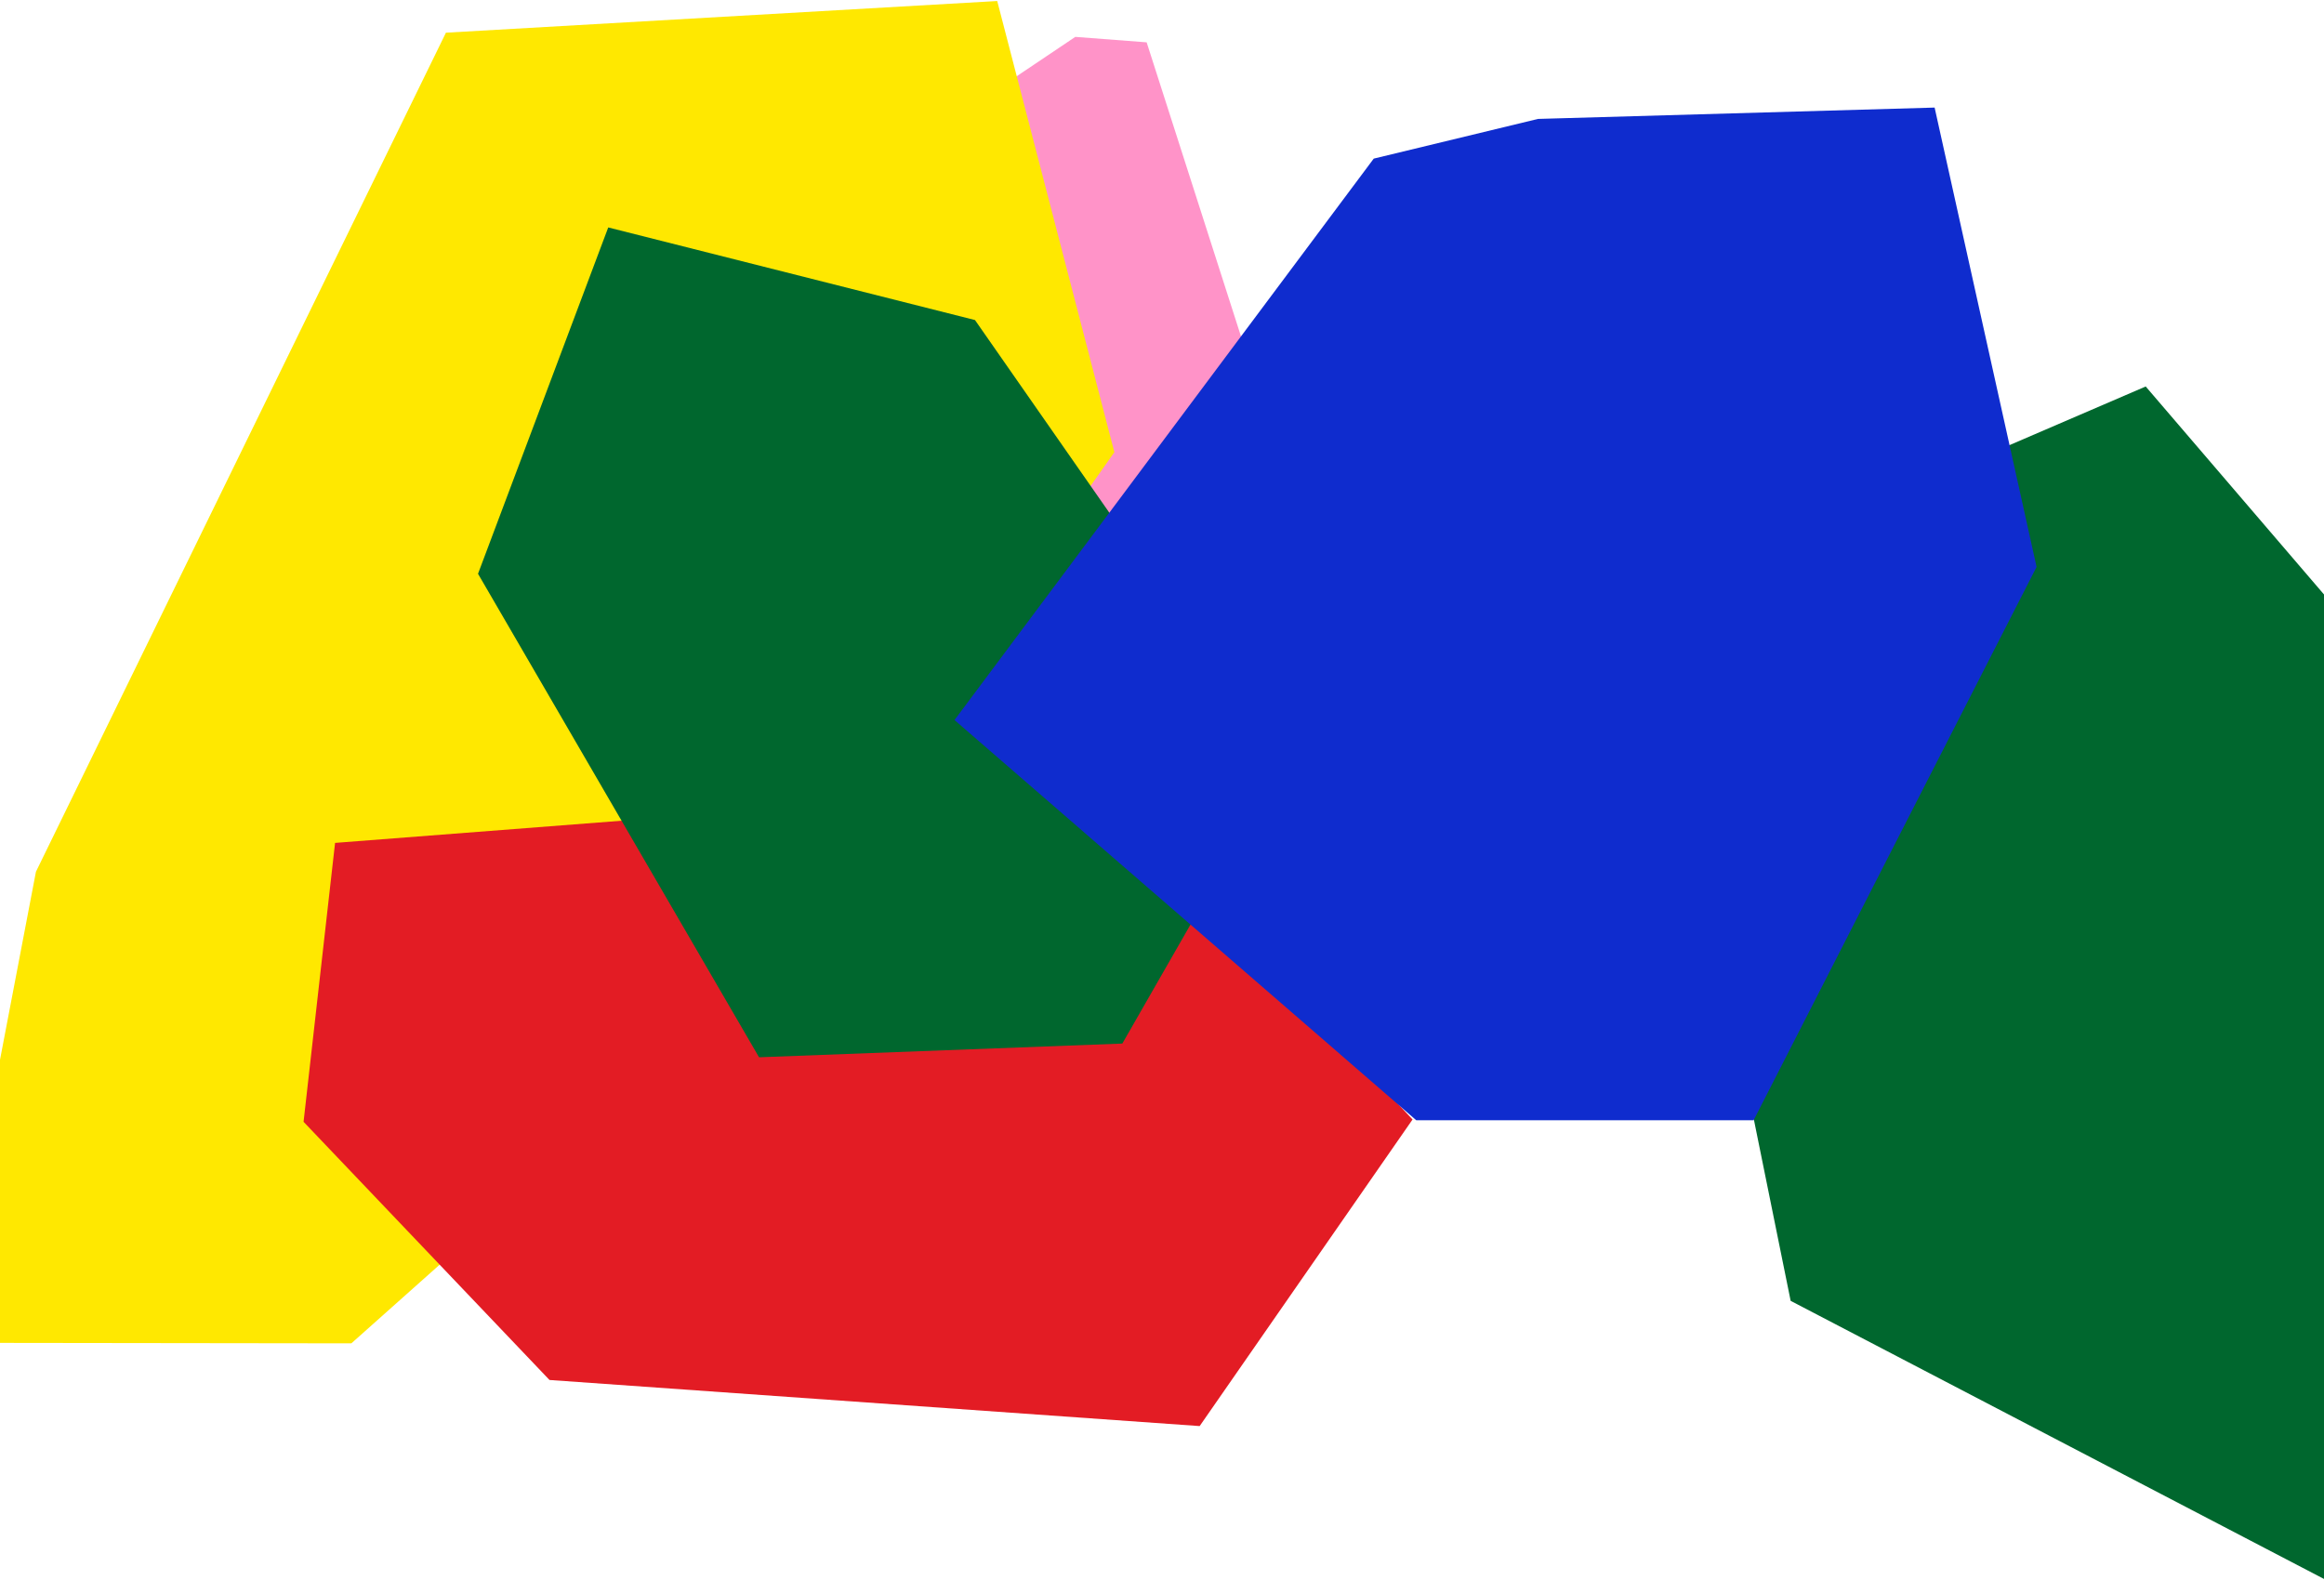 <svg width="1512" height="1028" viewBox="0 0 1512 1028" fill="none" xmlns="http://www.w3.org/2000/svg">
<path d="M599 91.574L699.588 24L746.011 27.545L835 304.957L726.67 401L599 91.574Z" fill="#FF93C8"/>
<path d="M1396 251.5L1183.5 343L1107 560.5L1165 846.5L1513 1028V388L1396 251.5Z" fill="#00672E"/>
<path d="M23.383 567.262L290.124 21.272L648.796 0.667L725 294.267L464.425 664.013L228.601 874.154L-1 873.862L-0.943 694.595L23.383 567.262Z" fill="#FFE800"/>
<path d="M218 548.5L197.5 730L357.5 898L780.5 928L919 728.5L715.5 510L218 548.5Z" fill="#E31C24"/>
<path d="M493.836 688L311 373.382L395.721 148L634.325 208.26L835 496.098L730.189 679.074L493.836 688Z" fill="#00672E"/>
<path d="M621 468.548L921.437 729H1140.9L1325 368.918L1258.67 70L1000.64 77.385L893.754 103.219L621 468.548Z" fill="#0F2CCE"/>
</svg>
